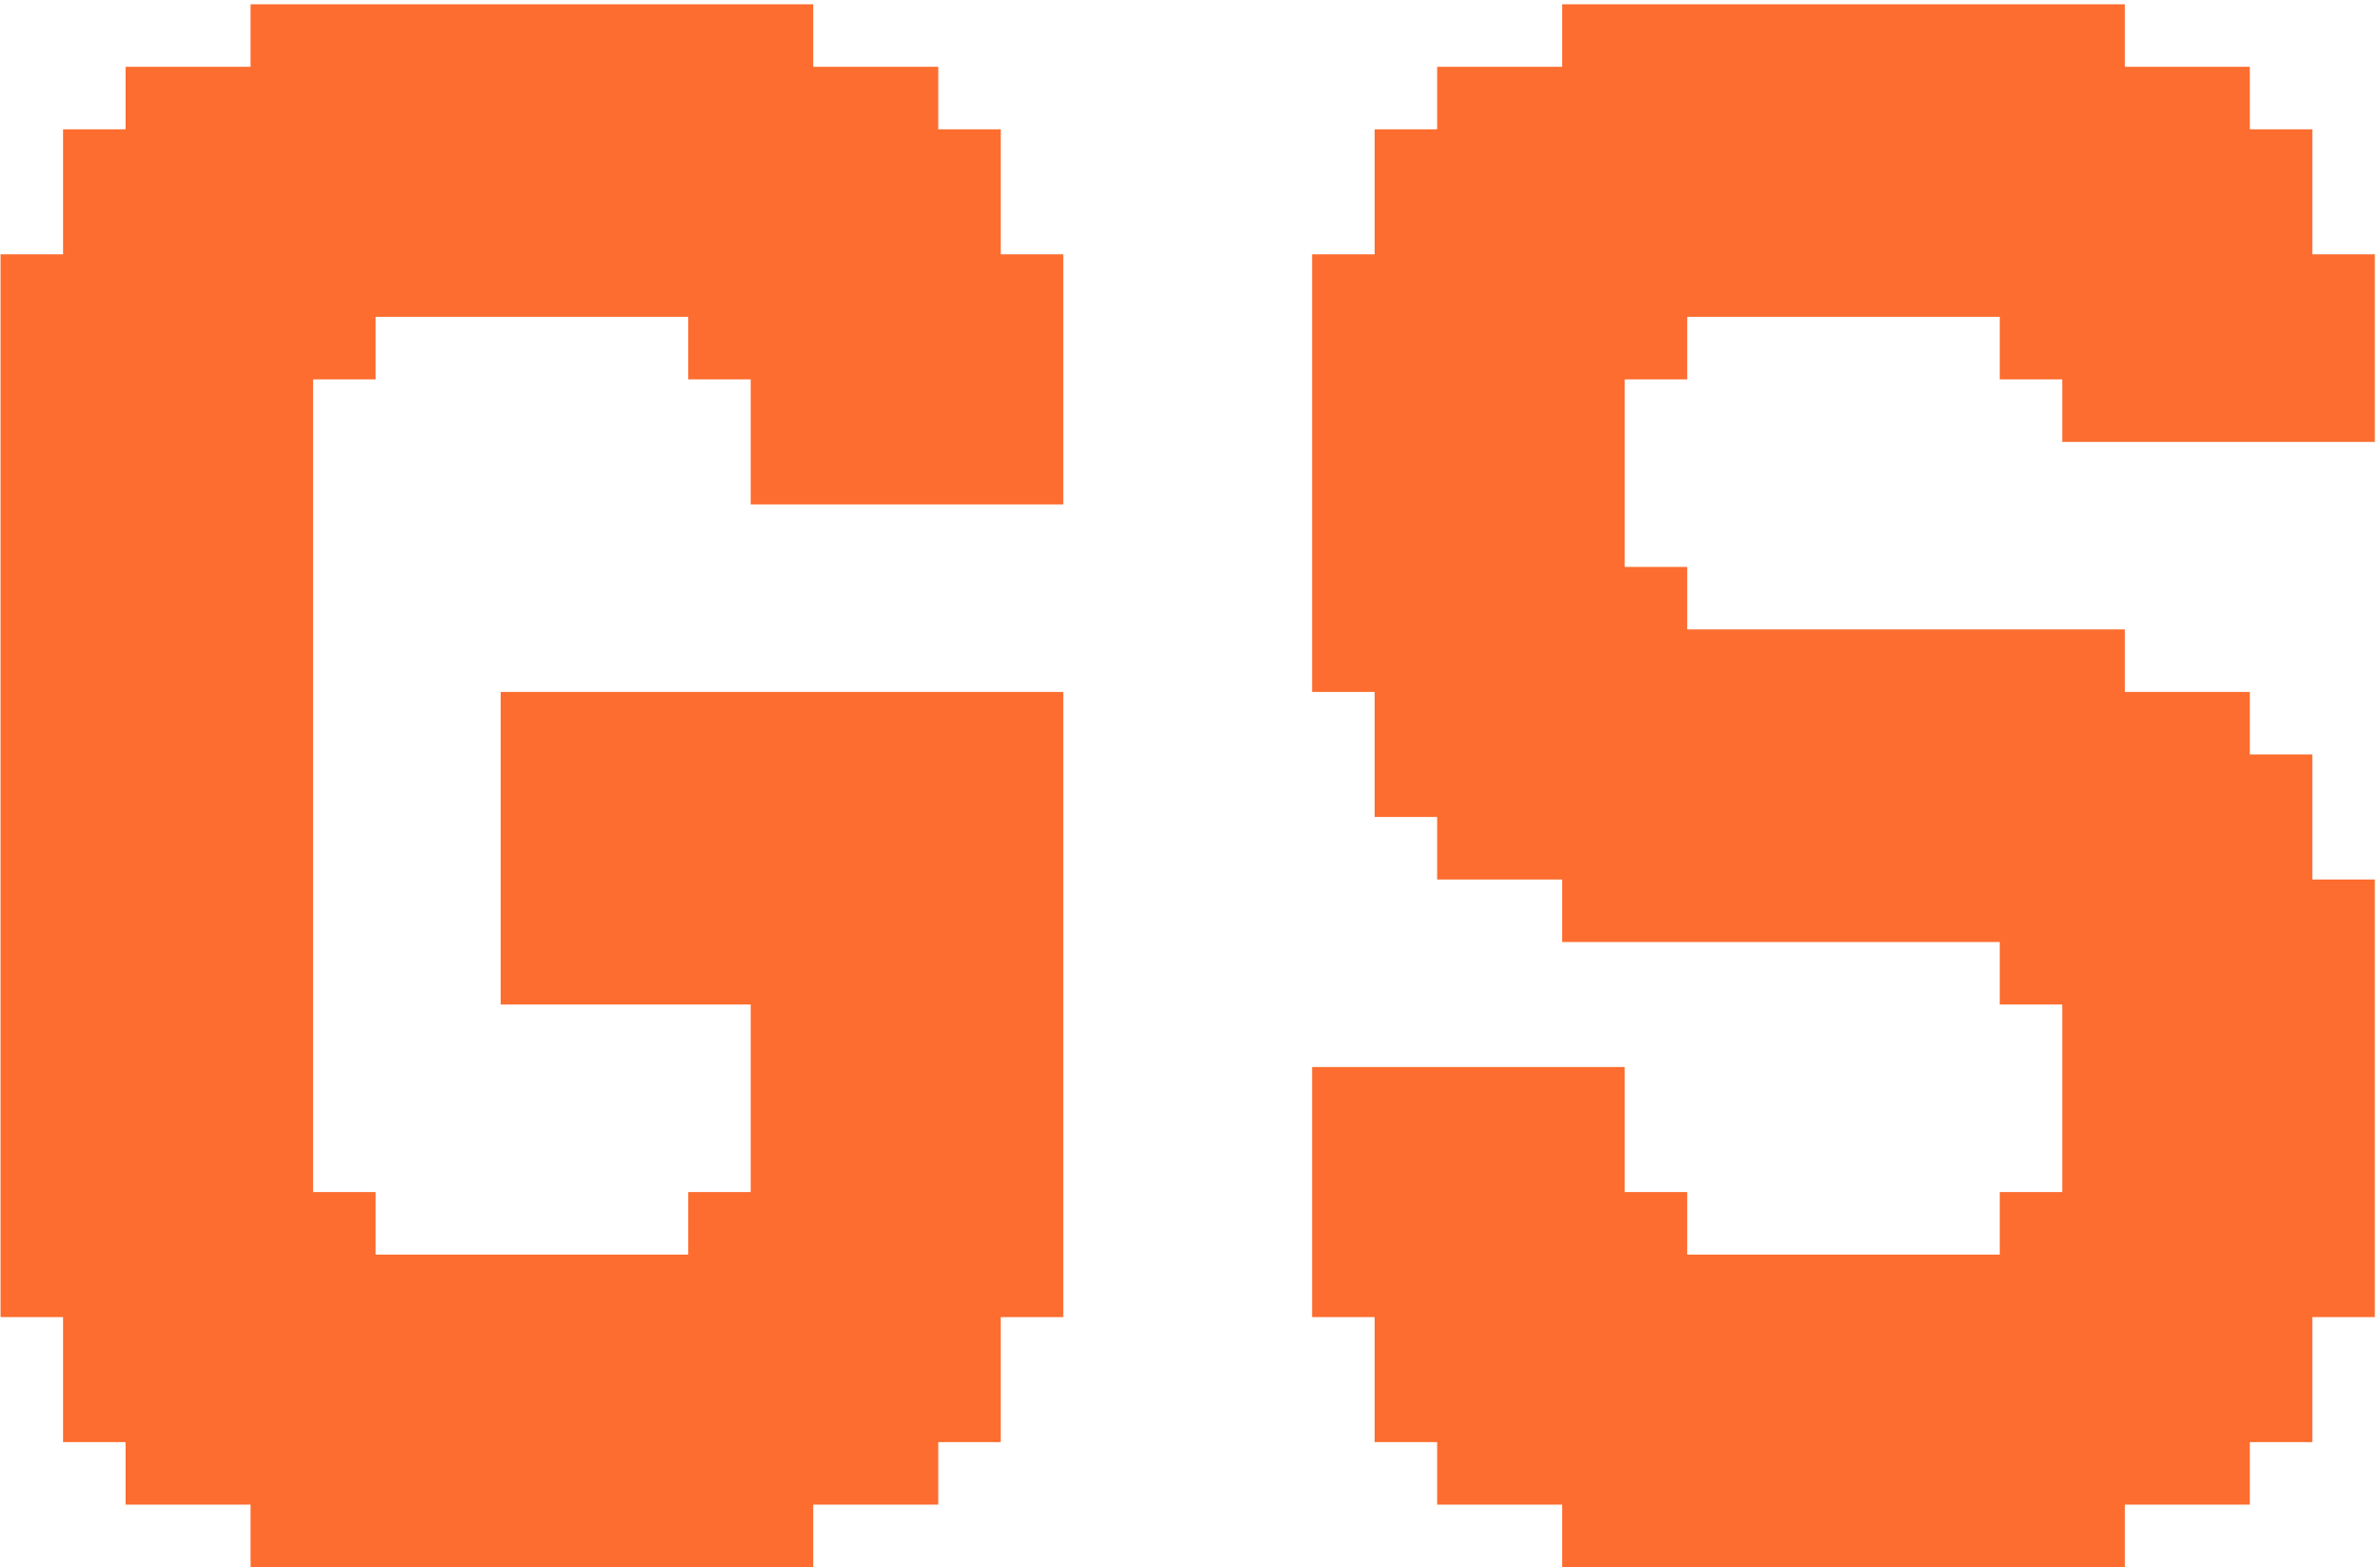 <svg width="325" height="214" viewBox="0 0 325 214" fill="none" xmlns="http://www.w3.org/2000/svg">
<path d="M8.61 171.317V179.854H0.073V171.317H8.61ZM8.61 162.78V171.317H0.073V162.78H8.61ZM8.61 154.244V162.78H0.073V154.244H8.61ZM8.61 145.707V154.244H0.073V145.707H8.61ZM8.61 137.171V145.707H0.073V137.171H8.61ZM8.61 128.634V137.171H0.073V128.634H8.61ZM8.61 120.098V128.634H0.073V120.098H8.61ZM8.61 111.561V120.098H0.073V111.561H8.61ZM8.61 103.024V111.561H0.073V103.024H8.61ZM8.61 94.488V103.024H0.073V94.488H8.61ZM8.61 85.951V94.488H0.073V85.951H8.61ZM17.146 85.951V94.488H8.61V85.951H17.146ZM17.146 94.488V103.024H8.61V94.488H17.146ZM17.146 103.024V111.561H8.61V103.024H17.146ZM17.146 111.561V120.098H8.61V111.561H17.146ZM17.146 120.098V128.634H8.61V120.098H17.146ZM17.146 128.634V137.171H8.61V128.634H17.146ZM17.146 137.171V145.707H8.61V137.171H17.146ZM25.683 145.707V154.244H17.146V145.707H25.683ZM25.683 154.244V162.78H17.146V154.244H25.683ZM25.683 162.78V171.317H17.146V162.78H25.683ZM25.683 171.317V179.854H17.146V171.317H25.683ZM25.683 179.854V188.39H17.146V179.854H25.683ZM25.683 188.39V196.927H17.146V188.39H25.683ZM25.683 196.927V205.463H17.146V196.927H25.683ZM42.756 205.463V214H34.219V205.463H42.756ZM42.756 196.927V205.463H34.219V196.927H42.756ZM42.756 188.39V196.927H34.219V188.39H42.756ZM42.756 179.854V188.39H34.219V179.854H42.756ZM42.756 171.317V179.854H34.219V171.317H42.756ZM42.756 162.78V171.317H34.219V162.78H42.756ZM42.756 154.244V162.78H34.219V154.244H42.756ZM42.756 145.707V154.244H34.219V145.707H42.756ZM34.219 145.707V154.244H25.683V145.707H34.219ZM34.219 137.171V145.707H25.683V137.171H34.219ZM34.219 154.244V162.78H25.683V154.244H34.219ZM34.219 162.78V171.317H25.683V162.78H34.219ZM34.219 171.317V179.854H25.683V171.317H34.219ZM34.219 179.854V188.39H25.683V179.854H34.219ZM34.219 188.39V196.927H25.683V188.39H34.219ZM34.219 196.927V205.463H25.683V196.927H34.219ZM17.146 188.39V196.927H8.61V188.39H17.146ZM17.146 179.854V188.39H8.61V179.854H17.146ZM17.146 171.317V179.854H8.61V171.317H17.146ZM17.146 162.78V171.317H8.61V162.78H17.146ZM17.146 154.244V162.78H8.61V154.244H17.146ZM17.146 145.707V154.244H8.61V145.707H17.146ZM8.61 77.415V85.951H0.073V77.415H8.61ZM34.219 77.415V85.951H25.683V77.415H34.219ZM34.219 85.951V94.488H25.683V85.951H34.219ZM34.219 94.488V103.024H25.683V94.488H34.219ZM34.219 103.024V111.561H25.683V103.024H34.219ZM34.219 111.561V120.098H25.683V111.561H34.219ZM42.756 120.098V128.634H34.219V120.098H42.756ZM42.756 128.634V137.171H34.219V128.634H42.756ZM42.756 137.171V145.707H34.219V137.171H42.756ZM42.756 111.561V120.098H34.219V111.561H42.756ZM42.756 103.024V111.561H34.219V103.024H42.756ZM42.756 94.488V103.024H34.219V94.488H42.756ZM42.756 85.951V94.488H34.219V85.951H42.756ZM42.756 77.415V85.951H34.219V77.415H42.756ZM17.146 77.415V85.951H8.61V77.415H17.146ZM25.683 77.415V85.951H17.146V77.415H25.683ZM25.683 85.951V94.488H17.146V85.951H25.683ZM25.683 94.488V103.024H17.146V94.488H25.683ZM25.683 103.024V111.561H17.146V103.024H25.683ZM25.683 111.561V120.098H17.146V111.561H25.683ZM25.683 120.098V128.634H17.146V120.098H25.683ZM25.683 128.634V137.171H17.146V128.634H25.683ZM25.683 137.171V145.707H17.146V137.171H25.683ZM34.219 128.634V137.171H25.683V128.634H34.219ZM34.219 120.098V128.634H25.683V120.098H34.219ZM111.049 205.463V214H102.512V205.463H111.049ZM111.049 196.927V205.463H102.512V196.927H111.049ZM111.049 188.39V196.927H102.512V188.39H111.049ZM111.049 179.854V188.39H102.512V179.854H111.049ZM111.049 171.317V179.854H102.512V171.317H111.049ZM111.049 162.78V171.317H102.512V162.78H111.049ZM111.049 154.244V162.78H102.512V154.244H111.049ZM128.122 154.244V162.78H119.585V154.244H128.122ZM128.122 162.78V171.317H119.585V162.78H128.122ZM128.122 171.317V179.854H119.585V171.317H128.122ZM128.122 179.854V188.39H119.585V179.854H128.122ZM128.122 188.39V196.927H119.585V188.39H128.122ZM128.122 196.927V205.463H119.585V196.927H128.122ZM145.195 171.317V179.854H136.659V171.317H145.195ZM145.195 162.78V171.317H136.659V162.78H145.195ZM145.195 154.244V162.78H136.659V154.244H145.195ZM136.659 154.244V162.78H128.122V154.244H136.659ZM136.659 162.78V171.317H128.122V162.78H136.659ZM136.659 171.317V179.854H128.122V171.317H136.659ZM136.659 179.854V188.39H128.122V179.854H136.659ZM136.659 188.39V196.927H128.122V188.39H136.659ZM119.585 196.927V205.463H111.049V196.927H119.585ZM119.585 188.39V196.927H111.049V188.39H119.585ZM119.585 179.854V188.39H111.049V179.854H119.585ZM119.585 171.317V179.854H111.049V171.317H119.585ZM119.585 162.78V171.317H111.049V162.78H119.585ZM119.585 154.244V162.78H111.049V154.244H119.585ZM51.293 205.463V214H42.756V205.463H51.293ZM59.829 205.463V214H51.293V205.463H59.829ZM68.366 205.463V214H59.829V205.463H68.366ZM76.902 205.463V214H68.366V205.463H76.902ZM93.976 205.463V214H85.439V205.463H93.976ZM102.512 205.463V214H93.976V205.463H102.512ZM102.512 196.927V205.463H93.976V196.927H102.512ZM93.976 196.927V205.463H85.439V196.927H93.976ZM76.902 196.927V205.463H68.366V196.927H76.902ZM68.366 196.927V205.463H59.829V196.927H68.366ZM59.829 196.927V205.463H51.293V196.927H59.829ZM51.293 196.927V205.463H42.756V196.927H51.293ZM51.293 188.39V196.927H42.756V188.39H51.293ZM59.829 188.39V196.927H51.293V188.39H59.829ZM68.366 188.39V196.927H59.829V188.39H68.366ZM76.902 188.39V196.927H68.366V188.39H76.902ZM93.976 188.39V196.927H85.439V188.39H93.976ZM102.512 188.39V196.927H93.976V188.39H102.512ZM102.512 179.854V188.39H93.976V179.854H102.512ZM93.976 179.854V188.39H85.439V179.854H93.976ZM76.902 179.854V188.39H68.366V179.854H76.902ZM68.366 179.854V188.39H59.829V179.854H68.366ZM59.829 179.854V188.39H51.293V179.854H59.829ZM51.293 179.854V188.39H42.756V179.854H51.293ZM51.293 171.317V179.854H42.756V171.317H51.293ZM102.512 171.317V179.854H93.976V171.317H102.512ZM136.659 43.268V34.732H145.195V43.268H136.659ZM136.659 51.805V43.268H145.195V51.805H136.659ZM136.659 60.342V51.805H145.195V60.342H136.659ZM119.585 60.342V51.805H128.122V60.342H119.585ZM119.585 51.805V43.268H128.122V51.805H119.585ZM119.585 43.268V34.732H128.122V43.268H119.585ZM119.585 34.732V26.195H128.122V34.732H119.585ZM119.585 26.195V17.659H128.122V26.195H119.585ZM119.585 17.659V9.122H128.122V17.659H119.585ZM102.512 9.122V0.585H111.049V9.122H102.512ZM102.512 17.659V9.122H111.049V17.659H102.512ZM102.512 26.195V17.659H111.049V26.195H102.512ZM102.512 34.732V26.195H111.049V34.732H102.512ZM102.512 43.268V34.732H111.049V43.268H102.512ZM102.512 51.805V43.268H111.049V51.805H102.512ZM102.512 60.342V51.805H111.049V60.342H102.512ZM111.049 60.342V51.805H119.585V60.342H111.049ZM111.049 51.805V43.268H119.585V51.805H111.049ZM111.049 43.268V34.732H119.585V43.268H111.049ZM111.049 34.732V26.195H119.585V34.732H111.049ZM111.049 26.195V17.659H119.585V26.195H111.049ZM111.049 17.659V9.122H119.585V17.659H111.049ZM128.122 26.195V17.659H136.659V26.195H128.122ZM128.122 34.732V26.195H136.659V34.732H128.122ZM128.122 43.268V34.732H136.659V43.268H128.122ZM128.122 51.805V43.268H136.659V51.805H128.122ZM128.122 60.342V51.805H136.659V60.342H128.122ZM34.219 9.122V0.585H42.756V9.122H34.219ZM34.219 17.659V9.122H42.756V17.659H34.219ZM34.219 26.195V17.659H42.756V26.195H34.219ZM34.219 34.732V26.195H42.756V34.732H34.219ZM34.219 43.268V34.732H42.756V43.268H34.219ZM34.219 51.805V43.268H42.756V51.805H34.219ZM34.219 60.342V51.805H42.756V60.342H34.219ZM17.146 60.342V51.805H25.683V60.342H17.146ZM17.146 51.805V43.268H25.683V51.805H17.146ZM17.146 43.268V34.732H25.683V43.268H17.146ZM17.146 34.732V26.195H25.683V34.732H17.146ZM17.146 26.195V17.659H25.683V26.195H17.146ZM17.146 17.659V9.122H25.683V17.659H17.146ZM0.073 43.268V34.732H8.61V43.268H0.073ZM0.073 51.805V43.268H8.61V51.805H0.073ZM0.073 60.342V51.805H8.61V60.342H0.073ZM8.61 60.342V51.805H17.146V60.342H8.61ZM8.61 51.805V43.268H17.146V51.805H8.61ZM8.61 43.268V34.732H17.146V43.268H8.61ZM8.61 34.732V26.195H17.146V34.732H8.61ZM8.61 26.195V17.659H17.146V26.195H8.61ZM25.683 17.659V9.122H34.219V17.659H25.683ZM25.683 26.195V17.659H34.219V26.195H25.683ZM25.683 34.732V26.195H34.219V34.732H25.683ZM25.683 43.268V34.732H34.219V43.268H25.683ZM25.683 51.805V43.268H34.219V51.805H25.683ZM25.683 60.342V51.805H34.219V60.342H25.683ZM93.976 9.122V0.585H102.512V9.122H93.976ZM85.439 9.122V0.585H93.976V9.122H85.439ZM68.366 9.122V0.585H76.902V9.122H68.366ZM59.829 9.122V0.585H68.366V9.122H59.829ZM51.293 9.122V0.585H59.829V9.122H51.293ZM42.756 9.122V0.585H51.293V9.122H42.756ZM42.756 17.659V9.122H51.293V17.659H42.756ZM51.293 17.659V9.122H59.829V17.659H51.293ZM59.829 17.659V9.122H68.366V17.659H59.829ZM68.366 17.659V9.122H76.902V17.659H68.366ZM85.439 17.659V9.122H93.976V17.659H85.439ZM93.976 17.659V9.122H102.512V17.659H93.976ZM93.976 26.195V17.659H102.512V26.195H93.976ZM85.439 26.195V17.659H93.976V26.195H85.439ZM68.366 26.195V17.659H76.902V26.195H68.366ZM59.829 26.195V17.659H68.366V26.195H59.829ZM51.293 26.195V17.659H59.829V26.195H51.293ZM42.756 26.195V17.659H51.293V26.195H42.756ZM42.756 34.732V26.195H51.293V34.732H42.756ZM51.293 34.732V26.195H59.829V34.732H51.293ZM59.829 34.732V26.195H68.366V34.732H59.829ZM68.366 34.732V26.195H76.902V34.732H68.366ZM85.439 34.732V26.195H93.976V34.732H85.439ZM93.976 34.732V26.195H102.512V34.732H93.976ZM93.976 43.268V34.732H102.512V43.268H93.976ZM42.756 43.268V34.732H51.293V43.268H42.756ZM8.61 68.878V77.415H0.073V68.878H8.61ZM17.146 68.878V77.415H8.61V68.878H17.146ZM8.61 60.342V68.878H0.073V60.342H8.61ZM34.219 60.342V68.878H25.683V60.342H34.219ZM34.219 68.878V77.415H25.683V68.878H34.219ZM42.756 68.878V77.415H34.219V68.878H42.756ZM42.756 60.342V68.878H34.219V60.342H42.756ZM17.146 60.342V68.878H8.61V60.342H17.146ZM25.683 60.342V68.878H17.146V60.342H25.683ZM25.683 68.878V77.415H17.146V68.878H25.683ZM76.902 94.488V103.024H68.366V94.488H76.902ZM76.902 103.024V111.561H68.366V103.024H76.902ZM93.976 103.024V111.561H85.439V103.024H93.976ZM102.512 103.024V111.561H93.976V103.024H102.512ZM111.049 103.024V111.561H102.512V103.024H111.049ZM119.585 103.024V111.561H111.049V103.024H119.585ZM128.122 103.024V111.561H119.585V103.024H128.122ZM136.659 103.024V111.561H128.122V103.024H136.659ZM145.195 94.488V103.024H136.659V94.488H145.195ZM136.659 94.488V103.024H128.122V94.488H136.659ZM128.122 94.488V103.024H119.585V94.488H128.122ZM119.585 94.488V103.024H111.049V94.488H119.585ZM111.049 94.488V103.024H102.512V94.488H111.049ZM102.512 94.488V103.024H93.976V94.488H102.512ZM93.976 94.488V103.024H85.439V94.488H93.976ZM145.195 103.024V111.561H136.659V103.024H145.195ZM145.195 111.561V120.098H136.659V111.561H145.195ZM145.195 120.098V128.634H136.659V120.098H145.195ZM145.195 128.634V137.171H136.659V128.634H145.195ZM145.195 137.171V145.707H136.659V137.171H145.195ZM145.195 145.707V154.244H136.659V145.707H145.195ZM136.659 145.707V154.244H128.122V145.707H136.659ZM128.122 145.707V154.244H119.585V145.707H128.122ZM119.585 145.707V154.244H111.049V145.707H119.585ZM111.049 145.707V154.244H102.512V145.707H111.049ZM111.049 137.171V145.707H102.512V137.171H111.049ZM119.585 137.171V145.707H111.049V137.171H119.585ZM128.122 137.171V145.707H119.585V137.171H128.122ZM136.659 137.171V145.707H128.122V137.171H136.659ZM136.659 128.634V137.171H128.122V128.634H136.659ZM128.122 128.634V137.171H119.585V128.634H128.122ZM119.585 128.634V137.171H111.049V128.634H119.585ZM111.049 128.634V137.171H102.512V128.634H111.049ZM76.902 111.561V120.098H68.366V111.561H76.902ZM76.902 120.098V128.634H68.366V120.098H76.902ZM93.976 120.098V128.634H85.439V120.098H93.976ZM102.512 120.098V128.634H93.976V120.098H102.512ZM111.049 120.098V128.634H102.512V120.098H111.049ZM119.585 120.098V128.634H111.049V120.098H119.585ZM128.122 120.098V128.634H119.585V120.098H128.122ZM136.659 120.098V128.634H128.122V120.098H136.659ZM136.659 111.561V120.098H128.122V111.561H136.659ZM128.122 111.561V120.098H119.585V111.561H128.122ZM119.585 111.561V120.098H111.049V111.561H119.585ZM111.049 111.561V120.098H102.512V111.561H111.049ZM102.512 111.561V120.098H93.976V111.561H102.512ZM93.976 111.561V120.098H85.439V111.561H93.976ZM59.829 171.317V179.854H51.293V171.317H59.829ZM68.366 171.317V179.854H59.829V171.317H68.366ZM76.902 171.317V179.854H68.366V171.317H76.902ZM93.976 171.317V179.854H85.439V171.317H93.976ZM102.512 162.78V171.317H93.976V162.78H102.512ZM51.293 162.78V171.317H42.756V162.78H51.293ZM59.829 34.732V43.268H51.293V34.732H59.829ZM68.366 34.732V43.268H59.829V34.732H68.366ZM76.902 34.732V43.268H68.366V34.732H76.902ZM93.976 34.732V43.268H85.439V34.732H93.976ZM51.293 43.268V51.805H42.756V43.268H51.293ZM102.512 43.268V51.805H93.976V43.268H102.512ZM111.049 60.342V68.878H102.512V60.342H111.049ZM119.585 60.342V68.878H111.049V60.342H119.585ZM128.122 60.342V68.878H119.585V60.342H128.122ZM136.659 60.342V68.878H128.122V60.342H136.659ZM145.195 60.342V68.878H136.659V60.342H145.195ZM76.902 128.634V137.171H68.366V128.634H76.902ZM93.976 128.634V137.171H85.439V128.634H93.976ZM102.512 128.634V137.171H93.976V128.634H102.512ZM85.439 0.585V9.122H76.902V0.585H85.439ZM85.439 9.122V17.659H76.902V9.122H85.439ZM85.439 17.659V26.195H76.902V17.659H85.439ZM85.439 26.195V34.732H76.902V26.195H85.439ZM85.439 34.732V43.268H76.902V34.732H85.439ZM85.439 94.488V103.024H76.902V94.488H85.439ZM85.439 103.024V111.561H76.902V103.024H85.439ZM85.439 111.561V120.098H76.902V111.561H85.439ZM85.439 120.098V128.634H76.902V120.098H85.439ZM85.439 128.634V137.171H76.902V128.634H85.439ZM85.439 171.317V179.854H76.902V171.317H85.439ZM85.439 179.854V188.39H76.902V179.854H85.439ZM85.439 188.39V196.927H76.902V188.39H85.439ZM85.439 196.927V205.463H76.902V196.927H85.439ZM85.439 205.463V214H76.902V205.463H85.439ZM187.711 171.317V179.854H179.175V171.317H187.711ZM187.711 162.78V171.317H179.175V162.78H187.711ZM187.711 154.244V162.78H179.175V154.244H187.711ZM187.711 145.707V154.244H179.175V145.707H187.711ZM187.711 85.951V94.488H179.175V85.951H187.711ZM196.248 85.951V94.488H187.711V85.951H196.248ZM196.248 94.488V103.024H187.711V94.488H196.248ZM196.248 103.024V111.561H187.711V103.024H196.248ZM204.784 145.707V154.244H196.248V145.707H204.784ZM204.784 154.244V162.78H196.248V154.244H204.784ZM204.784 162.78V171.317H196.248V162.78H204.784ZM204.784 171.317V179.854H196.248V171.317H204.784ZM204.784 179.854V188.39H196.248V179.854H204.784ZM204.784 188.39V196.927H196.248V188.39H204.784ZM204.784 196.927V205.463H196.248V196.927H204.784ZM221.858 205.463V214H213.321V205.463H221.858ZM221.858 196.927V205.463H213.321V196.927H221.858ZM221.858 188.39V196.927H213.321V188.39H221.858ZM221.858 179.854V188.39H213.321V179.854H221.858ZM221.858 171.317V179.854H213.321V171.317H221.858ZM221.858 162.78V171.317H213.321V162.78H221.858ZM221.858 154.244V162.78H213.321V154.244H221.858ZM221.858 145.707V154.244H213.321V145.707H221.858ZM213.321 145.707V154.244H204.784V145.707H213.321ZM213.321 154.244V162.78H204.784V154.244H213.321ZM213.321 162.78V171.317H204.784V162.78H213.321ZM213.321 171.317V179.854H204.784V171.317H213.321ZM213.321 179.854V188.39H204.784V179.854H213.321ZM213.321 188.39V196.927H204.784V188.39H213.321ZM213.321 196.927V205.463H204.784V196.927H213.321ZM196.248 188.39V196.927H187.711V188.39H196.248ZM196.248 179.854V188.39H187.711V179.854H196.248ZM196.248 171.317V179.854H187.711V171.317H196.248ZM196.248 162.78V171.317H187.711V162.78H196.248ZM196.248 154.244V162.78H187.711V154.244H196.248ZM196.248 145.707V154.244H187.711V145.707H196.248ZM187.711 77.415V85.951H179.175V77.415H187.711ZM213.321 77.415V85.951H204.784V77.415H213.321ZM213.321 85.951V94.488H204.784V85.951H213.321ZM213.321 94.488V103.024H204.784V94.488H213.321ZM213.321 103.024V111.561H204.784V103.024H213.321ZM213.321 111.561V120.098H204.784V111.561H213.321ZM221.858 120.098V128.634H213.321V120.098H221.858ZM221.858 111.561V120.098H213.321V111.561H221.858ZM221.858 103.024V111.561H213.321V103.024H221.858ZM221.858 94.488V103.024H213.321V94.488H221.858ZM221.858 85.951V94.488H213.321V85.951H221.858ZM221.858 77.415V85.951H213.321V77.415H221.858ZM196.248 77.415V85.951H187.711V77.415H196.248ZM204.784 77.415V85.951H196.248V77.415H204.784ZM204.784 85.951V94.488H196.248V85.951H204.784ZM204.784 94.488V103.024H196.248V94.488H204.784ZM204.784 103.024V111.561H196.248V103.024H204.784ZM204.784 111.561V120.098H196.248V111.561H204.784ZM290.15 205.463V214H281.614V205.463H290.15ZM290.15 196.927V205.463H281.614V196.927H290.15ZM290.15 188.39V196.927H281.614V188.39H290.15ZM290.15 179.854V188.39H281.614V179.854H290.15ZM290.15 171.317V179.854H281.614V171.317H290.15ZM290.15 162.78V171.317H281.614V162.78H290.15ZM290.15 154.244V162.78H281.614V154.244H290.15ZM290.15 145.707V154.244H281.614V145.707H290.15ZM290.15 137.171V145.707H281.614V137.171H290.15ZM290.15 128.634V137.171H281.614V128.634H290.15ZM290.15 120.098V128.634H281.614V120.098H290.15ZM290.15 111.561V120.098H281.614V111.561H290.15ZM290.15 103.024V111.561H281.614V103.024H290.15ZM290.15 94.488V103.024H281.614V94.488H290.15ZM290.15 85.951V94.488H281.614V85.951H290.15ZM298.687 94.488V103.024H290.15V94.488H298.687ZM298.687 103.024V111.561H290.15V103.024H298.687ZM298.687 111.561V120.098H290.15V111.561H298.687ZM298.687 120.098V128.634H290.15V120.098H298.687ZM298.687 128.634V137.171H290.15V128.634H298.687ZM298.687 137.171V145.707H290.15V137.171H298.687ZM307.224 145.707V154.244H298.687V145.707H307.224ZM307.224 154.244V162.78H298.687V154.244H307.224ZM307.224 162.78V171.317H298.687V162.78H307.224ZM307.224 171.317V179.854H298.687V171.317H307.224ZM307.224 179.854V188.39H298.687V179.854H307.224ZM307.224 188.39V196.927H298.687V188.39H307.224ZM307.224 196.927V205.463H298.687V196.927H307.224ZM324.297 171.317V179.854H315.76V171.317H324.297ZM324.297 162.78V171.317H315.76V162.78H324.297ZM324.297 154.244V162.78H315.76V154.244H324.297ZM324.297 145.707V154.244H315.76V145.707H324.297ZM315.76 145.707V154.244H307.224V145.707H315.76ZM315.76 137.171V145.707H307.224V137.171H315.76ZM315.76 154.244V162.78H307.224V154.244H315.76ZM315.76 162.78V171.317H307.224V162.78H315.76ZM315.76 171.317V179.854H307.224V171.317H315.76ZM315.76 179.854V188.39H307.224V179.854H315.76ZM315.76 188.39V196.927H307.224V188.39H315.76ZM298.687 196.927V205.463H290.15V196.927H298.687ZM298.687 188.39V196.927H290.15V188.39H298.687ZM298.687 179.854V188.39H290.15V179.854H298.687ZM298.687 171.317V179.854H290.15V171.317H298.687ZM298.687 162.78V171.317H290.15V162.78H298.687ZM298.687 154.244V162.78H290.15V154.244H298.687ZM298.687 145.707V154.244H290.15V145.707H298.687ZM315.76 111.561V120.098H307.224V111.561H315.76ZM324.297 120.098V128.634H315.76V120.098H324.297ZM324.297 128.634V137.171H315.76V128.634H324.297ZM324.297 137.171V145.707H315.76V137.171H324.297ZM307.224 94.488V103.024H298.687V94.488H307.224ZM307.224 103.024V111.561H298.687V103.024H307.224ZM307.224 111.561V120.098H298.687V111.561H307.224ZM307.224 120.098V128.634H298.687V120.098H307.224ZM307.224 128.634V137.171H298.687V128.634H307.224ZM307.224 137.171V145.707H298.687V137.171H307.224ZM315.76 128.634V137.171H307.224V128.634H315.76ZM315.76 120.098V128.634H307.224V120.098H315.76ZM230.394 205.463V214H221.858V205.463H230.394ZM238.931 205.463V214H230.394V205.463H238.931ZM247.467 205.463V214H238.931V205.463H247.467ZM264.541 205.463V214H256.004V205.463H264.541ZM273.077 205.463V214H264.541V205.463H273.077ZM281.614 205.463V214H273.077V205.463H281.614ZM281.614 196.927V205.463H273.077V196.927H281.614ZM273.077 196.927V205.463H264.541V196.927H273.077ZM264.541 196.927V205.463H256.004V196.927H264.541ZM247.467 196.927V205.463H238.931V196.927H247.467ZM238.931 196.927V205.463H230.394V196.927H238.931ZM230.394 196.927V205.463H221.858V196.927H230.394ZM230.394 188.39V196.927H221.858V188.39H230.394ZM238.931 188.39V196.927H230.394V188.39H238.931ZM247.467 188.39V196.927H238.931V188.39H247.467ZM264.541 188.39V196.927H256.004V188.39H264.541ZM273.077 188.39V196.927H264.541V188.39H273.077ZM281.614 188.39V196.927H273.077V188.39H281.614ZM281.614 179.854V188.39H273.077V179.854H281.614ZM273.077 179.854V188.39H264.541V179.854H273.077ZM264.541 179.854V188.39H256.004V179.854H264.541ZM247.467 179.854V188.39H238.931V179.854H247.467ZM238.931 179.854V188.39H230.394V179.854H238.931ZM230.394 179.854V188.39H221.858V179.854H230.394ZM230.394 171.317V179.854H221.858V171.317H230.394ZM281.614 171.317V179.854H273.077V171.317H281.614ZM315.76 43.268V34.732H324.297V43.268H315.76ZM315.76 51.805V43.268H324.297V51.805H315.76ZM315.76 60.342V51.805H324.297V60.342H315.76ZM298.687 60.342V51.805H307.224V60.342H298.687ZM298.687 51.805V43.268H307.224V51.805H298.687ZM298.687 43.268V34.732H307.224V43.268H298.687ZM298.687 34.732V26.195H307.224V34.732H298.687ZM298.687 26.195V17.659H307.224V26.195H298.687ZM298.687 17.659V9.122H307.224V17.659H298.687ZM281.614 9.122V0.585H290.15V9.122H281.614ZM281.614 17.659V9.122H290.15V17.659H281.614ZM281.614 26.195V17.659H290.15V26.195H281.614ZM281.614 34.732V26.195H290.15V34.732H281.614ZM281.614 43.268V34.732H290.15V43.268H281.614ZM281.614 51.805V43.268H290.15V51.805H281.614ZM281.614 60.342V51.805H290.15V60.342H281.614ZM290.15 60.342V51.805H298.687V60.342H290.15ZM290.15 51.805V43.268H298.687V51.805H290.15ZM290.15 43.268V34.732H298.687V43.268H290.15ZM290.15 34.732V26.195H298.687V34.732H290.15ZM290.15 26.195V17.659H298.687V26.195H290.15ZM290.15 17.659V9.122H298.687V17.659H290.15ZM307.224 26.195V17.659H315.76V26.195H307.224ZM307.224 34.732V26.195H315.76V34.732H307.224ZM307.224 43.268V34.732H315.76V43.268H307.224ZM307.224 51.805V43.268H315.76V51.805H307.224ZM307.224 60.342V51.805H315.76V60.342H307.224ZM213.321 9.122V0.585H221.858V9.122H213.321ZM213.321 17.659V9.122H221.858V17.659H213.321ZM213.321 26.195V17.659H221.858V26.195H213.321ZM213.321 34.732V26.195H221.858V34.732H213.321ZM213.321 43.268V34.732H221.858V43.268H213.321ZM213.321 51.805V43.268H221.858V51.805H213.321ZM213.321 60.342V51.805H221.858V60.342H213.321ZM196.248 60.342V51.805H204.784V60.342H196.248ZM196.248 51.805V43.268H204.784V51.805H196.248ZM196.248 43.268V34.732H204.784V43.268H196.248ZM196.248 34.732V26.195H204.784V34.732H196.248ZM196.248 26.195V17.659H204.784V26.195H196.248ZM196.248 17.659V9.122H204.784V17.659H196.248ZM179.175 43.268V34.732H187.711V43.268H179.175ZM179.175 51.805V43.268H187.711V51.805H179.175ZM179.175 60.342V51.805H187.711V60.342H179.175ZM187.711 60.342V51.805H196.248V60.342H187.711ZM187.711 51.805V43.268H196.248V51.805H187.711ZM187.711 43.268V34.732H196.248V43.268H187.711ZM187.711 34.732V26.195H196.248V34.732H187.711ZM187.711 26.195V17.659H196.248V26.195H187.711ZM204.784 17.659V9.122H213.321V17.659H204.784ZM204.784 26.195V17.659H213.321V26.195H204.784ZM204.784 34.732V26.195H213.321V34.732H204.784ZM204.784 43.268V34.732H213.321V43.268H204.784ZM204.784 51.805V43.268H213.321V51.805H204.784ZM204.784 60.342V51.805H213.321V60.342H204.784ZM273.077 9.122V0.585H281.614V9.122H273.077ZM264.541 9.122V0.585H273.077V9.122H264.541ZM256.004 9.122V0.585H264.541V9.122H256.004ZM238.931 9.122V0.585H247.467V9.122H238.931ZM230.394 9.122V0.585H238.931V9.122H230.394ZM221.858 9.122V0.585H230.394V9.122H221.858ZM221.858 17.659V9.122H230.394V17.659H221.858ZM230.394 17.659V9.122H238.931V17.659H230.394ZM238.931 17.659V9.122H247.467V17.659H238.931ZM256.004 17.659V9.122H264.541V17.659H256.004ZM264.541 17.659V9.122H273.077V17.659H264.541ZM273.077 17.659V9.122H281.614V17.659H273.077ZM273.077 26.195V17.659H281.614V26.195H273.077ZM264.541 26.195V17.659H273.077V26.195H264.541ZM256.004 26.195V17.659H264.541V26.195H256.004ZM238.931 26.195V17.659H247.467V26.195H238.931ZM230.394 26.195V17.659H238.931V26.195H230.394ZM221.858 26.195V17.659H230.394V26.195H221.858ZM221.858 34.732V26.195H230.394V34.732H221.858ZM230.394 34.732V26.195H238.931V34.732H230.394ZM238.931 34.732V26.195H247.467V34.732H238.931ZM256.004 34.732V26.195H264.541V34.732H256.004ZM264.541 34.732V26.195H273.077V34.732H264.541ZM273.077 34.732V26.195H281.614V34.732H273.077ZM273.077 43.268V34.732H281.614V43.268H273.077ZM221.858 43.268V34.732H230.394V43.268H221.858ZM187.711 68.878V77.415H179.175V68.878H187.711ZM196.248 68.878V77.415H187.711V68.878H196.248ZM187.711 60.342V68.878H179.175V60.342H187.711ZM213.321 60.342V68.878H204.784V60.342H213.321ZM213.321 68.878V77.415H204.784V68.878H213.321ZM221.858 68.878V77.415H213.321V68.878H221.858ZM221.858 60.342V68.878H213.321V60.342H221.858ZM196.248 60.342V68.878H187.711V60.342H196.248ZM204.784 60.342V68.878H196.248V60.342H204.784ZM204.784 68.878V77.415H196.248V68.878H204.784ZM238.931 171.317V179.854H230.394V171.317H238.931ZM247.467 171.317V179.854H238.931V171.317H247.467ZM264.541 171.317V179.854H256.004V171.317H264.541ZM273.077 171.317V179.854H264.541V171.317H273.077ZM281.614 162.78V171.317H273.077V162.78H281.614ZM230.394 162.78V171.317H221.858V162.78H230.394ZM238.931 34.732V43.268H230.394V34.732H238.931ZM247.467 34.732V43.268H238.931V34.732H247.467ZM264.541 34.732V43.268H256.004V34.732H264.541ZM273.077 34.732V43.268H264.541V34.732H273.077ZM281.614 43.268V51.805H273.077V43.268H281.614ZM230.394 43.268V51.805H221.858V43.268H230.394ZM247.467 103.024V111.561H238.931V103.024H247.467ZM264.541 103.024V111.561H256.004V103.024H264.541ZM273.077 103.024V111.561H264.541V103.024H273.077ZM281.614 103.024V111.561H273.077V103.024H281.614ZM281.614 111.561V120.098H273.077V111.561H281.614ZM273.077 111.561V120.098H264.541V111.561H273.077ZM264.541 111.561V120.098H256.004V111.561H264.541ZM247.467 111.561V120.098H238.931V111.561H247.467ZM247.467 85.951V94.488H238.931V85.951H247.467ZM264.541 85.951V94.488H256.004V85.951H264.541ZM273.077 85.951V94.488H264.541V85.951H273.077ZM281.614 85.951V94.488H273.077V85.951H281.614ZM281.614 94.488V103.024H273.077V94.488H281.614ZM273.077 94.488V103.024H264.541V94.488H273.077ZM264.541 94.488V103.024H256.004V94.488H264.541ZM247.467 94.488V103.024H238.931V94.488H247.467ZM247.467 120.098V128.634H238.931V120.098H247.467ZM264.541 120.098V128.634H256.004V120.098H264.541ZM273.077 120.098V128.634H264.541V120.098H273.077ZM281.614 120.098V128.634H273.077V120.098H281.614ZM315.76 103.024V111.561H307.224V103.024H315.76ZM281.614 128.634V137.171H273.077V128.634H281.614ZM230.394 85.951V94.488H221.858V85.951H230.394ZM238.931 85.951V94.488H230.394V85.951H238.931ZM230.394 77.415V85.951H221.858V77.415H230.394ZM238.931 94.488V103.024H230.394V94.488H238.931ZM238.931 103.024V111.561H230.394V103.024H238.931ZM238.931 111.561V120.098H230.394V111.561H238.931ZM238.931 120.098V128.634H230.394V120.098H238.931ZM230.394 120.098V128.634H221.858V120.098H230.394ZM230.394 111.561V120.098H221.858V111.561H230.394ZM230.394 103.024V111.561H221.858V103.024H230.394ZM230.394 94.488V103.024H221.858V94.488H230.394ZM256.004 0.585V9.122H247.467V0.585H256.004ZM256.004 9.122V17.659H247.467V9.122H256.004ZM256.004 17.659V26.195H247.467V17.659H256.004ZM256.004 26.195V34.732H247.467V26.195H256.004ZM256.004 34.732V43.268H247.467V34.732H256.004ZM256.004 85.951V94.488H247.467V85.951H256.004ZM256.004 94.488V103.024H247.467V94.488H256.004ZM256.004 103.024V111.561H247.467V103.024H256.004ZM256.004 111.561V120.098H247.467V111.561H256.004ZM256.004 120.098V128.634H247.467V120.098H256.004ZM256.004 171.317V179.854H247.467V171.317H256.004ZM256.004 179.854V188.39H247.467V179.854H256.004ZM256.004 188.39V196.927H247.467V188.39H256.004ZM256.004 196.927V205.463H247.467V196.927H256.004ZM256.004 205.463V214H247.467V205.463H256.004Z" fill="#FC6D2F"/>
</svg>
